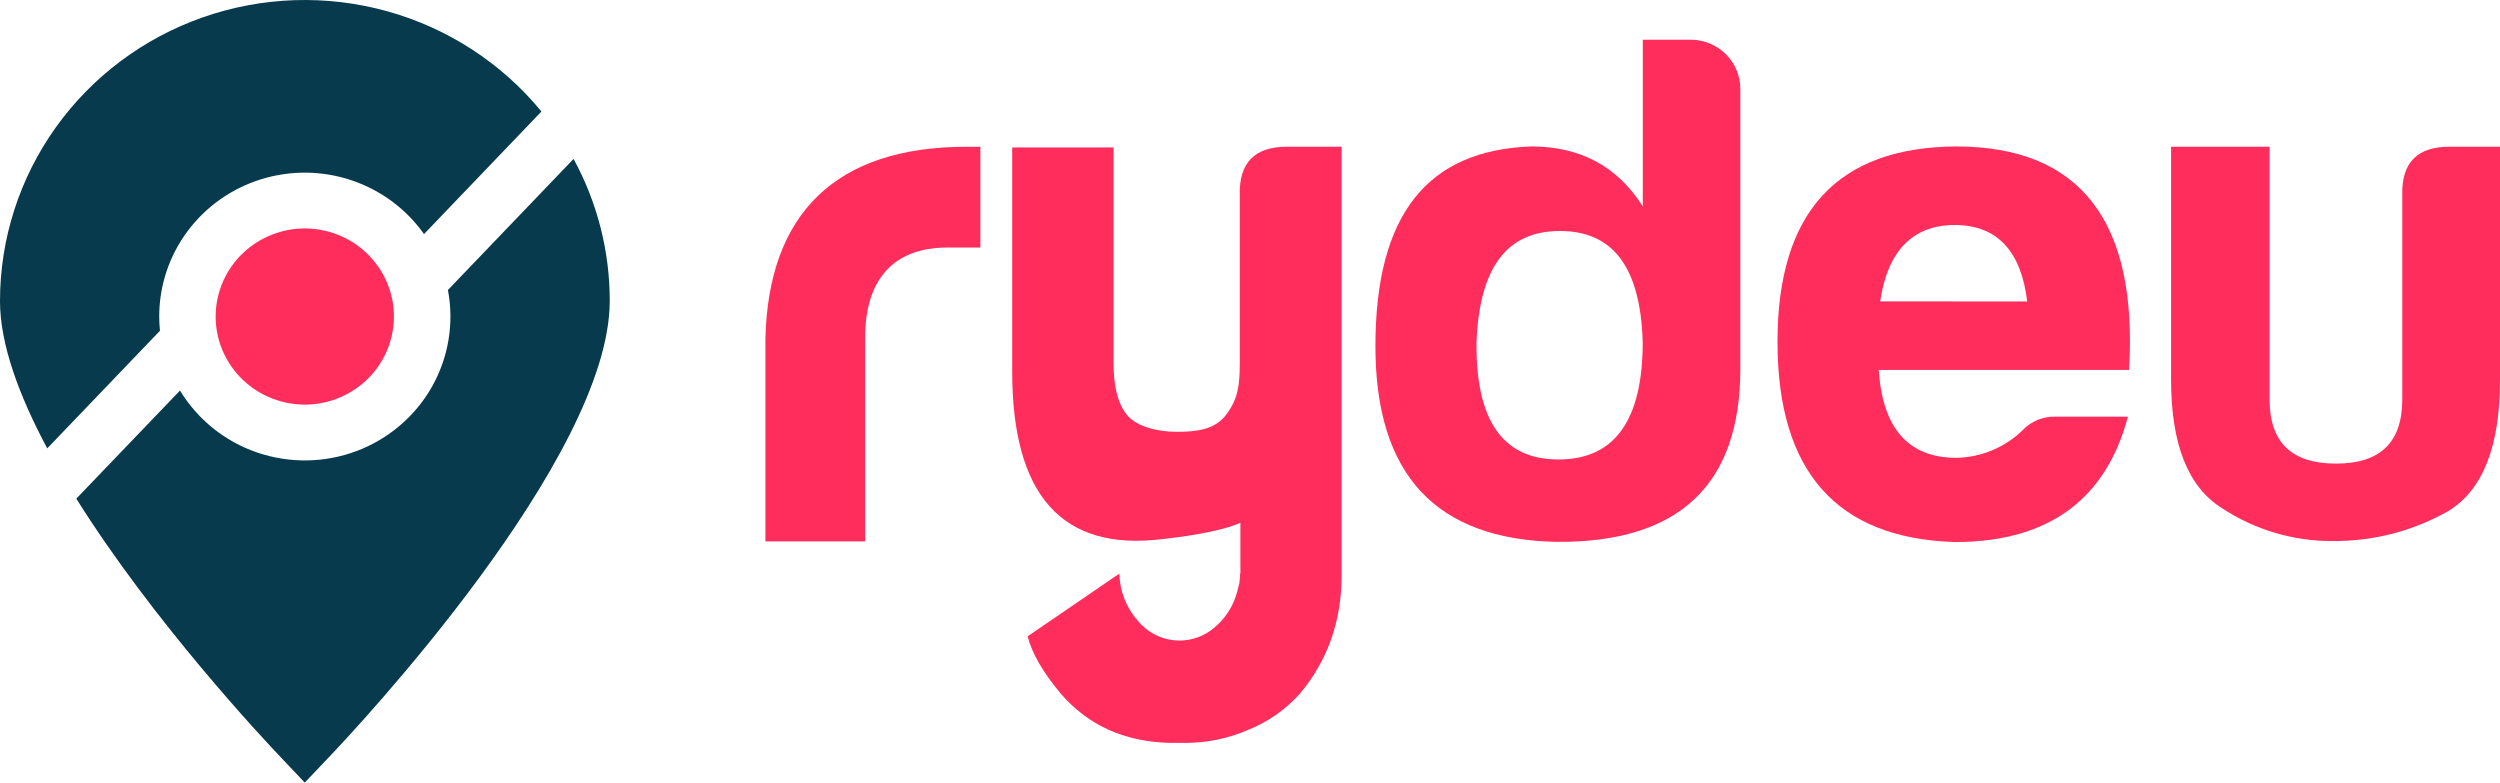 <svg width="115" height="36" viewBox="0 0 115 36" fill="none" xmlns="http://www.w3.org/2000/svg">
<path d="M7.358 15.215C7.335 14.997 7.324 14.778 7.324 14.559C7.323 13.152 7.777 11.781 8.619 10.646C9.461 9.511 10.648 8.671 12.006 8.248C13.365 7.825 14.825 7.841 16.173 8.294C17.522 8.747 18.689 9.614 19.505 10.767L24.906 5.129C23.082 2.906 20.605 1.295 17.817 0.519C15.028 -0.257 12.065 -0.161 9.334 0.796C6.603 1.752 4.24 3.52 2.568 5.858C0.897 8.196 -0.001 10.988 2.17964e-07 13.851C2.17964e-07 15.832 0.876 18.199 2.173 20.625L7.358 15.215Z" fill="#073A4D"/>
<path d="M20.604 13.34C20.895 14.866 20.633 16.444 19.865 17.799C19.096 19.153 17.87 20.197 16.401 20.749C14.932 21.3 13.313 21.323 11.829 20.815C10.344 20.306 9.088 19.297 8.28 17.965L3.51 22.938C7.059 28.602 12.116 34 12.973 34.895L14.02 36L15.075 34.888C16.411 33.497 28.048 21.066 28.048 13.843C28.051 11.563 27.479 9.318 26.384 7.31L20.604 13.34Z" fill="#073A4D"/>
<path d="M18.021 15.444C18.515 13.26 17.124 11.095 14.914 10.607C12.704 10.12 10.513 11.494 10.019 13.678C9.526 15.861 10.917 18.026 13.127 18.514C15.336 19.001 17.528 17.627 18.021 15.444Z" fill="#FF2D5C"/>
<path d="M35.209 15.572V24.904H39.798V15.504C39.798 12.919 41.057 11.387 43.571 11.387H45.097V6.752H44.451C38.439 6.752 35.345 9.828 35.209 15.572Z" fill="#FF2D5C"/>
<path d="M77.81 1.827H75.568V9.495C74.403 7.647 72.686 6.737 70.44 6.737C65.648 6.905 63.269 9.883 63.269 15.928C63.269 21.841 66.056 24.824 71.625 24.926C77.234 24.96 80.055 22.308 80.055 16.968V4.077C80.053 3.487 79.816 2.921 79.397 2.5C78.977 2.08 78.408 1.838 77.81 1.827ZM71.692 21.136C69.111 21.136 67.876 19.322 67.92 15.73C68.056 12.305 69.313 10.626 71.759 10.626C74.204 10.626 75.462 12.299 75.565 15.73C75.568 19.322 74.281 21.136 71.692 21.136Z" fill="#FF2D5C"/>
<path d="M89.989 6.737C84.518 6.769 81.765 9.753 81.765 15.719C81.765 21.684 84.483 24.766 89.92 24.934C94.339 24.934 96.899 22.879 97.885 19.166H94.554C94.269 19.158 93.985 19.21 93.721 19.32C93.458 19.43 93.222 19.594 93.028 19.801C92.216 20.588 91.13 21.038 89.993 21.06C87.784 21.06 86.595 19.701 86.423 17.017H97.935C98.353 10.194 95.699 6.737 89.989 6.737ZM86.488 13.864C86.828 11.542 87.986 10.35 89.922 10.35C91.859 10.35 92.975 11.547 93.251 13.868L86.488 13.864Z" fill="#FF2D5C"/>
<path d="M112.68 6.749C111.185 6.749 110.471 7.486 110.505 8.963V18.371C110.505 20.354 109.489 21.326 107.453 21.326C105.417 21.326 104.401 20.354 104.401 18.371V6.749H99.87V17.466C99.87 20.453 100.652 22.401 102.216 23.379C103.725 24.374 105.5 24.899 107.314 24.887C109.175 24.902 111.008 24.427 112.621 23.509C114.218 22.536 115 20.521 115 17.466V6.749H112.68Z" fill="#FF2D5C"/>
<path d="M57.029 8.967V16.718C57.029 17.743 56.939 18.356 56.416 19.061C55.894 19.766 55.053 19.864 54.127 19.864C53.202 19.864 52.256 19.602 51.838 19.083C51.42 18.565 51.224 17.764 51.224 16.723V6.784H46.561V17.089C46.561 22.8 48.866 25.37 53.475 24.798C54.224 24.719 56.172 24.465 57.058 24.044V26.387H57.042V26.559C57.033 26.586 57.028 26.615 57.027 26.643C57.023 26.778 56.999 26.91 56.955 27.037L56.926 27.156L56.895 27.277L56.867 27.362L56.852 27.413C56.664 27.987 56.315 28.497 55.844 28.883C55.404 29.257 54.843 29.464 54.263 29.465C53.898 29.464 53.538 29.384 53.208 29.229C52.878 29.075 52.587 28.85 52.355 28.572C51.814 27.967 51.508 27.192 51.491 26.385L47.271 29.271C47.465 30.045 47.974 30.925 48.797 31.91C50.055 33.367 51.725 34.121 53.809 34.172H54.583C55.544 34.167 56.493 33.969 57.374 33.591C58.3 33.227 59.126 32.654 59.788 31.917C61.073 30.391 61.716 28.569 61.714 26.451V6.749H59.204C57.71 6.749 56.996 7.486 57.029 8.967Z" fill="#FF2D5C"/>
</svg>
